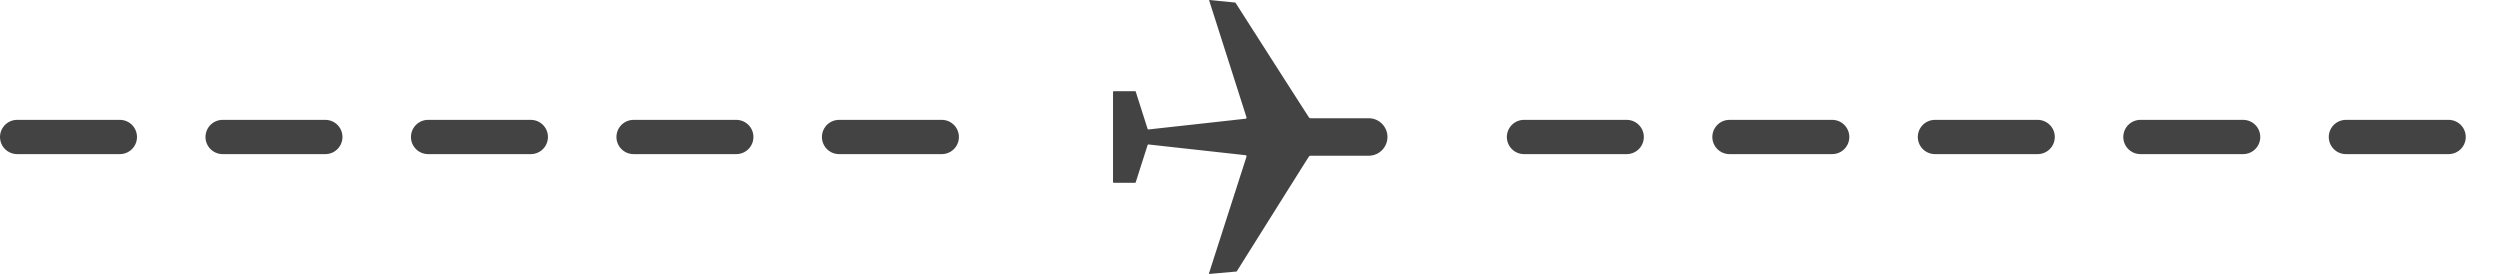 <svg xmlns="http://www.w3.org/2000/svg" width="146" height="16" viewBox="0 0 146 16">
    <g data-name="Plane path">
        <g data-name="Group 3702">
            <path data-name="Path 35051" d="M878.252 376.76h56" transform="translate(-877.252 -368.76)" style="fill:none;stroke:#434343;stroke-linecap:round;stroke-width:2px;stroke-dasharray:6"/>
            <path data-name="Path 35053" d="M878.252 376.76h56" transform="translate(-789.252 -368.76)" style="fill:none;stroke:#434343;stroke-linecap:round;stroke-width:2px;stroke-dasharray:6"/>
        </g>
        <g data-name="Plane icon">
            <path data-name="Path 35052" d="M14.908 9.093h-3.391a.213.213 0 0 0-.073.045c-.118.174-4.223 6.719-4.223 6.719L5.593 16c.28-.874 2.105-6.547 2.187-6.8a.339.339 0 0 0 .011-.039c.013-.077 0-.089-.072-.1-1.808-.2-5.559-.613-5.627-.623a.063.063 0 0 0-.077.052l-.38 1.187-.307.965a.046.046 0 0 1-.047.033H.05a.05.05 0 0 1-.05-.051V5.375a.05.05 0 0 1 .05-.05h1.231a.046.046 0 0 1 .047.031l.686 2.151a.063.063 0 0 0 .077.052c.068-.009 3.819-.421 5.627-.623.076-.008.085-.02.072-.1a.381.381 0 0 0-.011-.036L5.607 0l1.54.15s4.178 6.537 4.3 6.711a.213.213 0 0 0 .073.045h3.38a1.094 1.094 0 1 1 0 2.187" style="fill:#434343" transform="translate(65)"/>
        </g>
    </g>
</svg>
